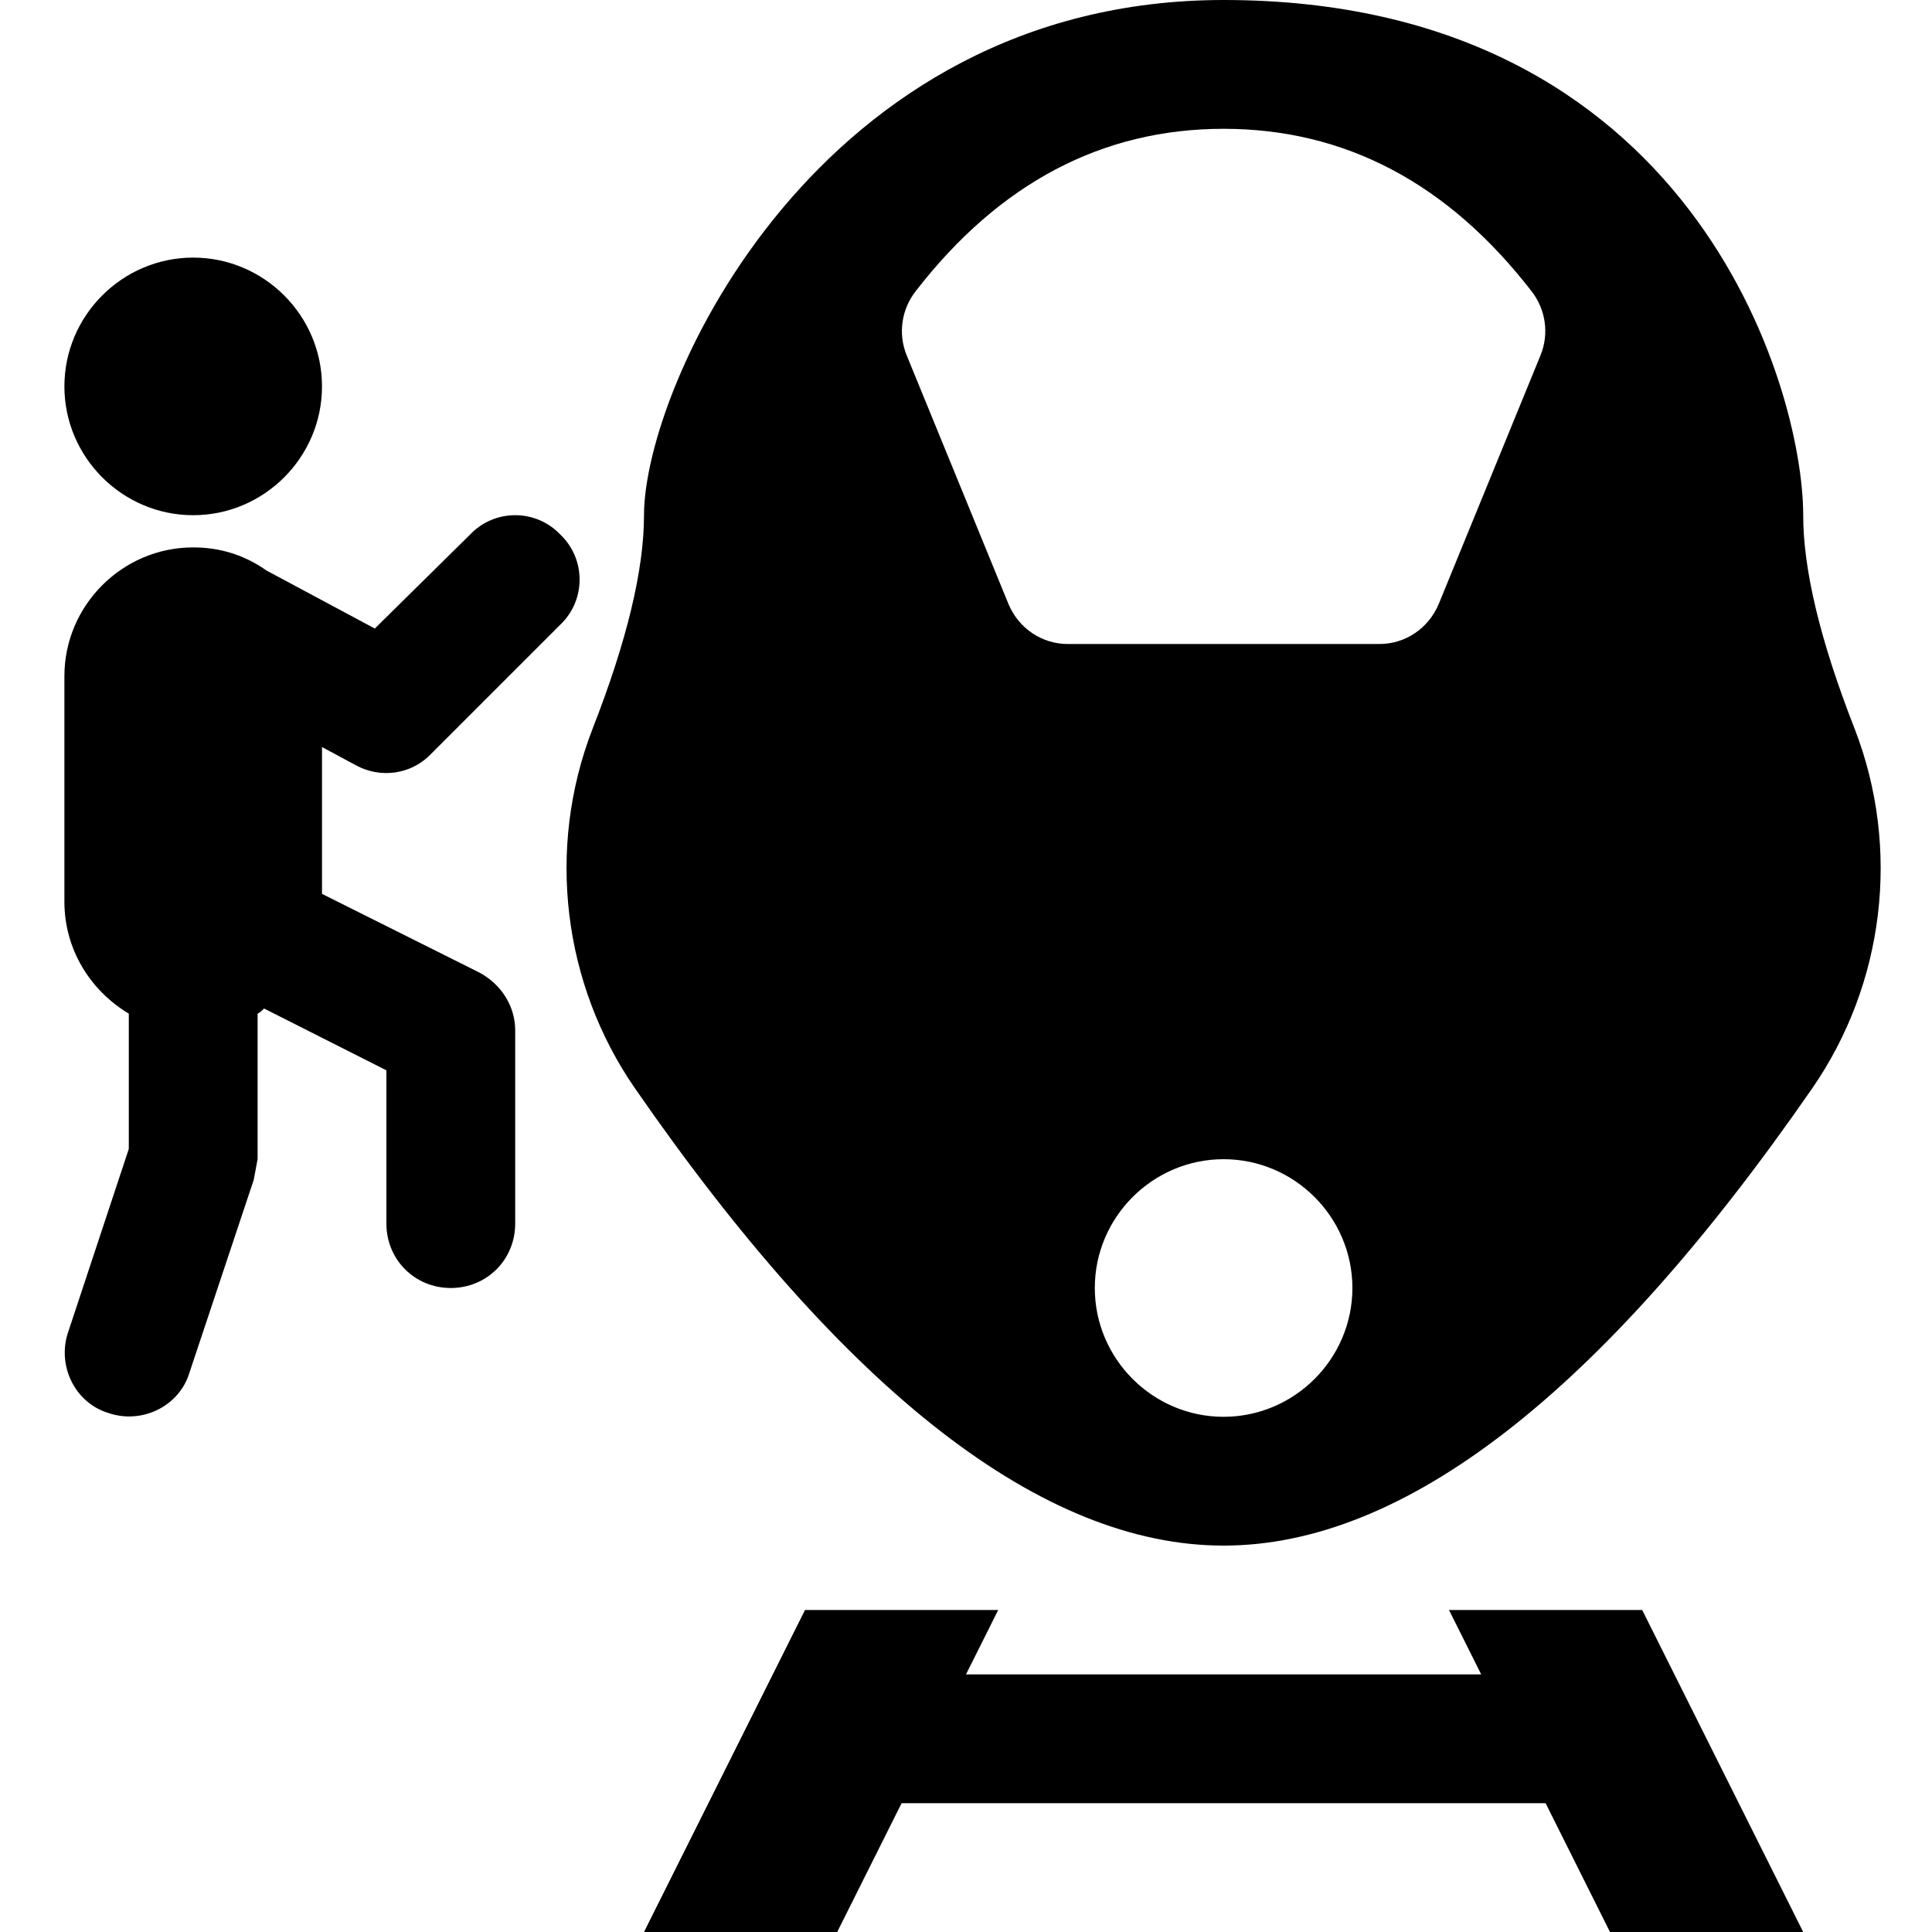 <?xml version="1.0" encoding="UTF-8"?>
<svg width="15" height="15" viewBox="0 0 15 15" xmlns="http://www.w3.org/2000/svg" id="board_train_bullet">
  <path d="M7.75 12.5L7.5 13L11.5 13L11.25 12.5L12.75 12.5L14 15L12.5 15L12 14L7 14L6.5 15L5 15L6.25 12.5L7.75 12.5ZM14.07 8.45C12.43 10.82 10.9 12 9.5 12C8.1 12 6.57 10.82 4.93 8.45L4.93 8.45C4.37 7.64 4.24 6.59 4.6 5.66C4.87 4.97 5 4.42 5 4C5 3 6.35 0 9.5 0C13.13 0 14 3 14 4C14 4.42 14.13 4.97 14.4 5.66L14.4 5.66C14.76 6.59 14.63 7.64 14.07 8.45ZM7.04 2.76L7.83 4.69C7.91 4.88 8.09 5 8.29 5L10.71 5C10.91 5 11.09 4.88 11.17 4.69L11.96 2.76C12.03 2.59 12 2.4 11.89 2.26C11.24 1.42 10.44 1 9.5 1C8.56 1 7.76 1.42 7.11 2.26L7.11 2.26C7 2.4 6.97 2.59 7.04 2.76ZM9.5 11C10.05 11 10.5 10.55 10.5 10C10.5 9.45 10.05 9 9.5 9C8.95 9 8.5 9.45 8.5 10C8.5 10.55 8.95 11 9.5 11ZM2 7.87L2 9L1.97 9.16L1.47 10.66C1.39 10.92 1.1 11.06 0.84 10.97C0.58 10.89 0.44 10.6 0.53 10.34L1 8.92L1 7.87C0.7 7.69 0.5 7.37 0.5 7L0.5 5.25C0.5 4.7 0.95 4.25 1.5 4.25C1.71 4.25 1.9 4.31 2.07 4.43L2.91 4.88L3.65 4.15C3.84 3.95 4.16 3.95 4.35 4.15C4.55 4.34 4.55 4.66 4.35 4.85L3.35 5.85C3.2 6.01 2.96 6.05 2.76 5.94L2.5 5.8L2.5 6.94L3.72 7.55C3.89 7.64 4 7.81 4 8L4 9.5C4 9.78 3.78 10 3.5 10C3.22 10 3 9.78 3 9.5L3 8.31L2.05 7.83C2.03 7.85 2.02 7.86 2 7.87ZM1.5 4C0.95 4 0.5 3.55 0.5 3C0.5 2.45 0.95 2 1.5 2C2.05 2 2.5 2.45 2.5 3C2.5 3.55 2.05 4 1.5 4Z"/>
</svg>
